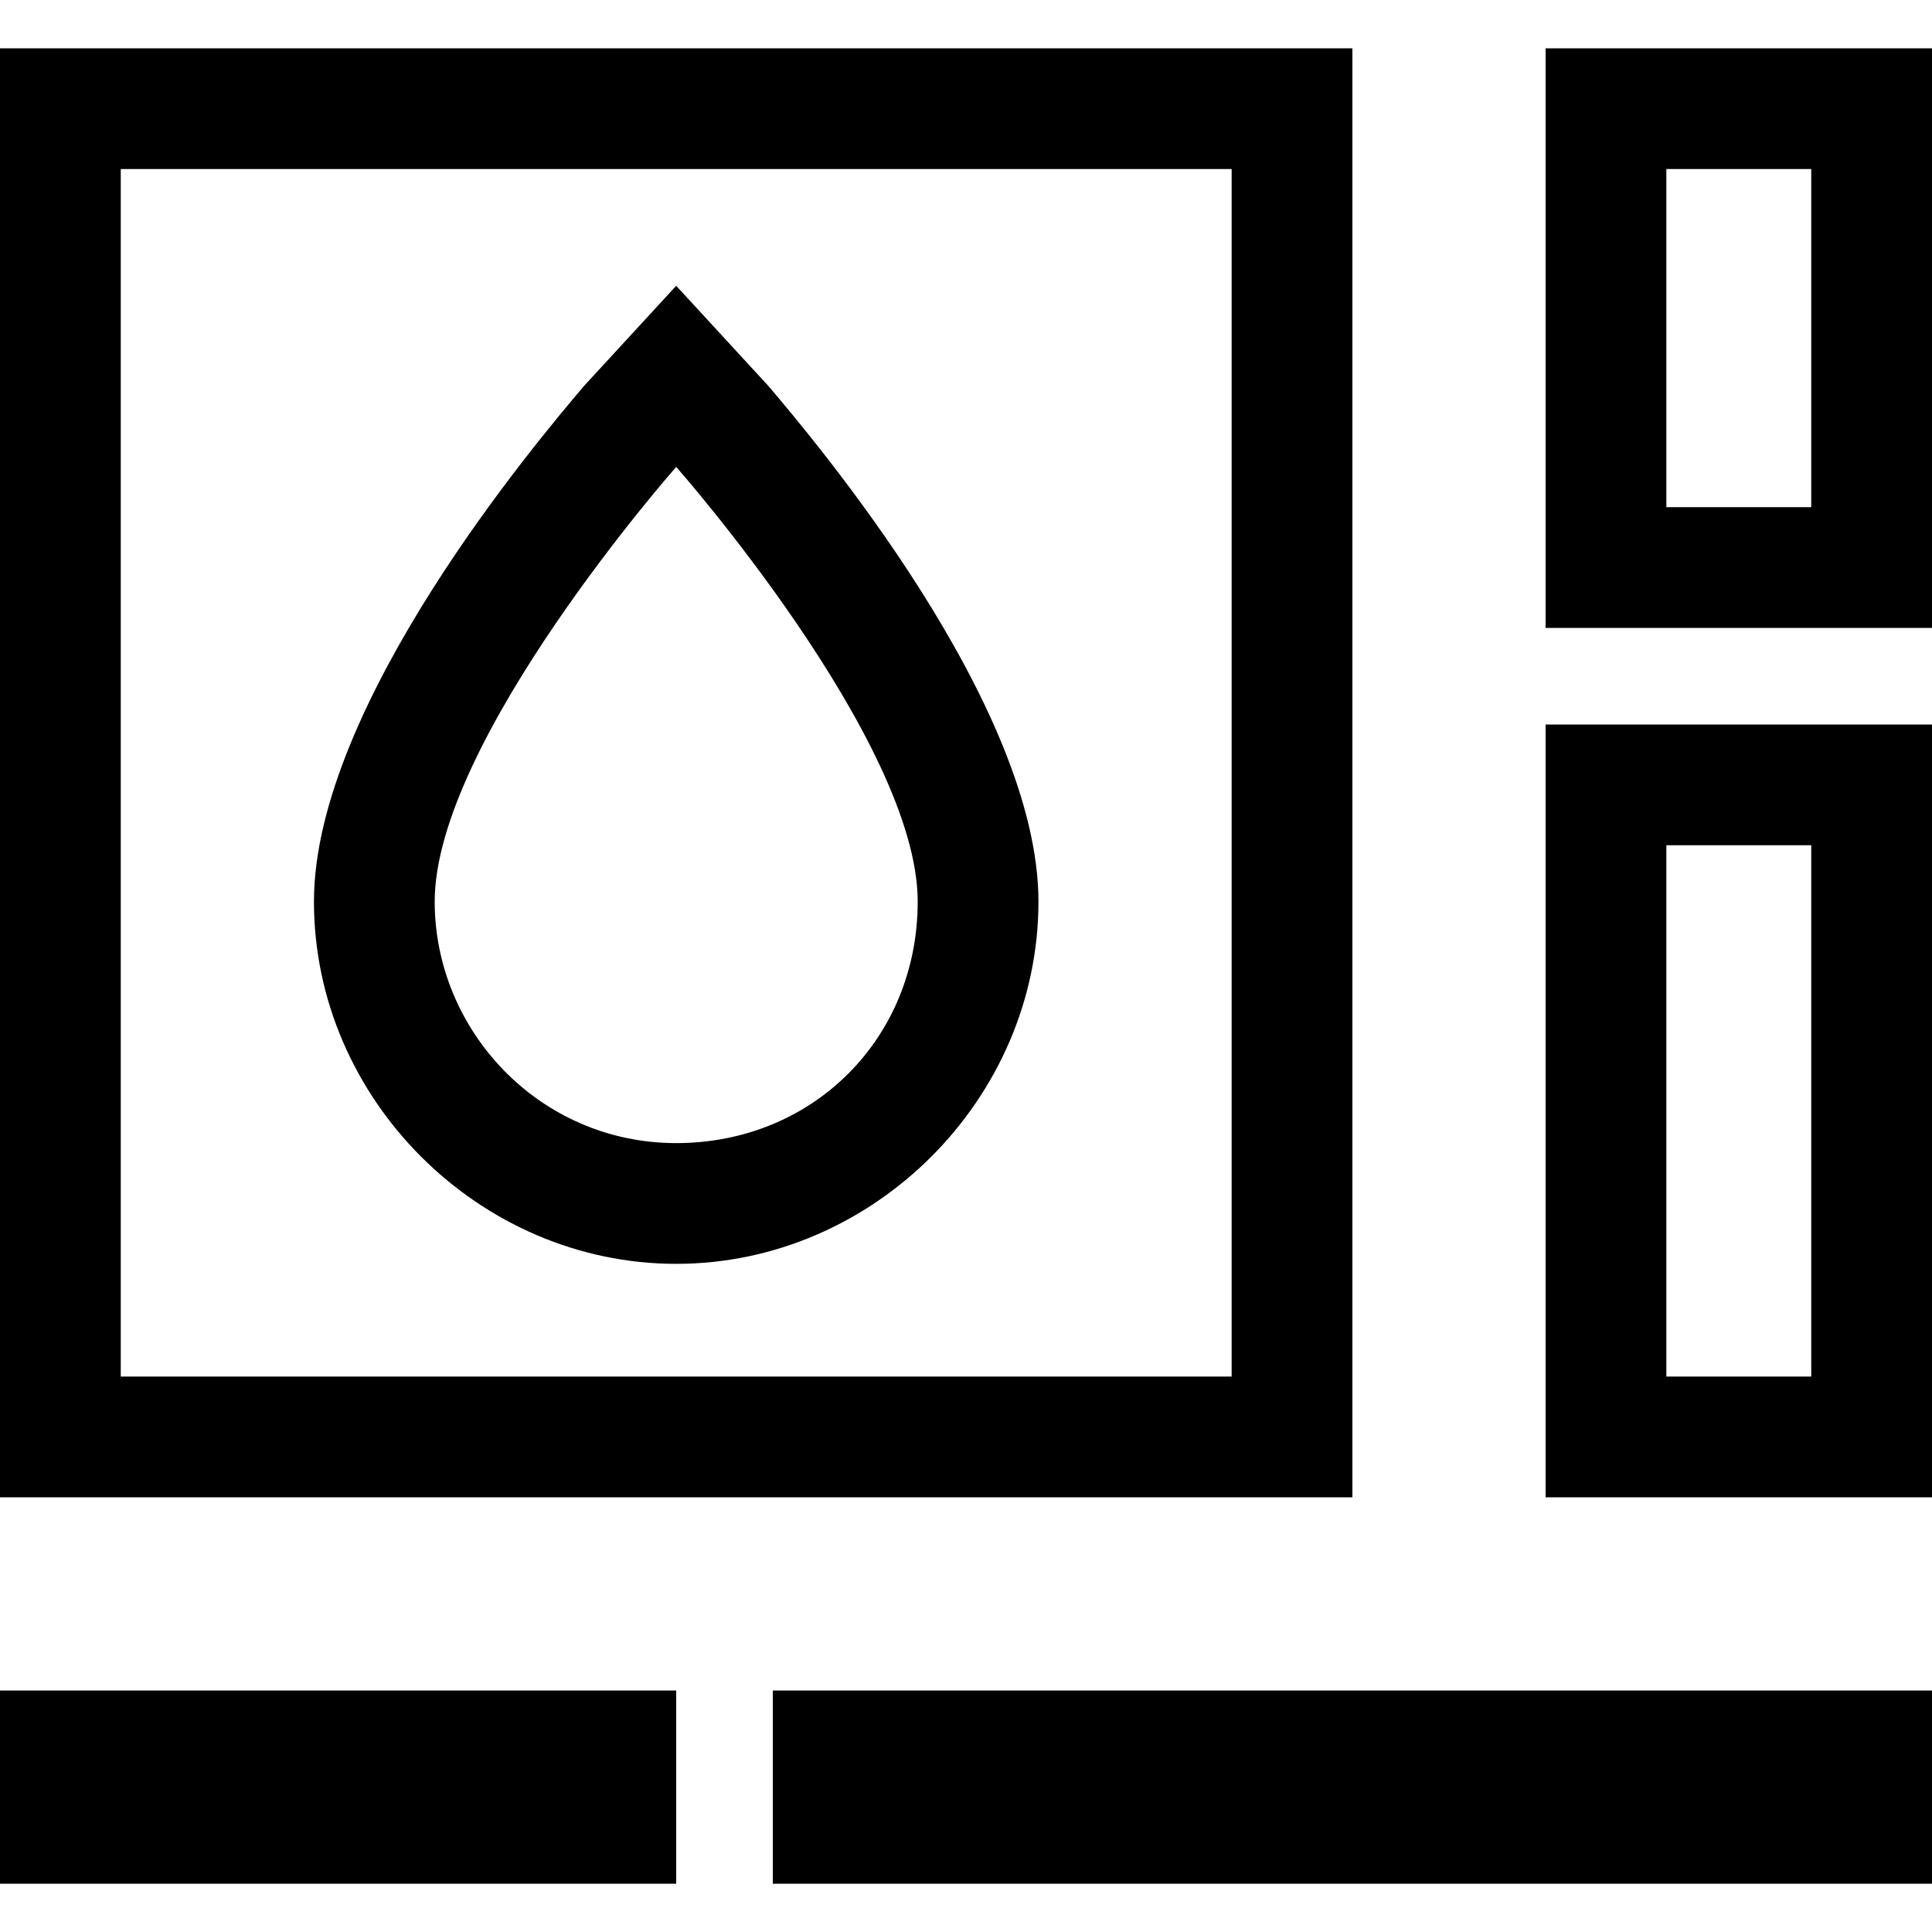 <svg enable-background="new 0 0 48 48" viewBox="0 0 48 48" xmlns="http://www.w3.org/2000/svg"><path d="m45 4.2v8.4h-3.6v-8.4zm-14.4 0v30h-27.6v-30zm-13.8 27.2c4.9 0 9-4.1 9-9s-5.6-11.5-6.7-12.8l-2.3-2.5-2.3 2.5c-1.1 1.3-6.7 7.9-6.7 12.8s4.1 9 9 9m28.2-10.4v13.2h-3.6v-13.2zm3-19.8h-9.6v14.4h9.6zm-14.4 0h-33.6v36h33.6zm-16.8 27.2c-3.4 0-6-2.8-6-6 0-4 6-10.8 6-10.8s6 6.8 6 10.8c0 3.4-2.6 6-6 6zm31.2-10.4h-9.6v19.2h9.6zm0 24h-28.8v4.8h28.8zm-31.2 0h-16.8v4.8h16.8z"/></svg>